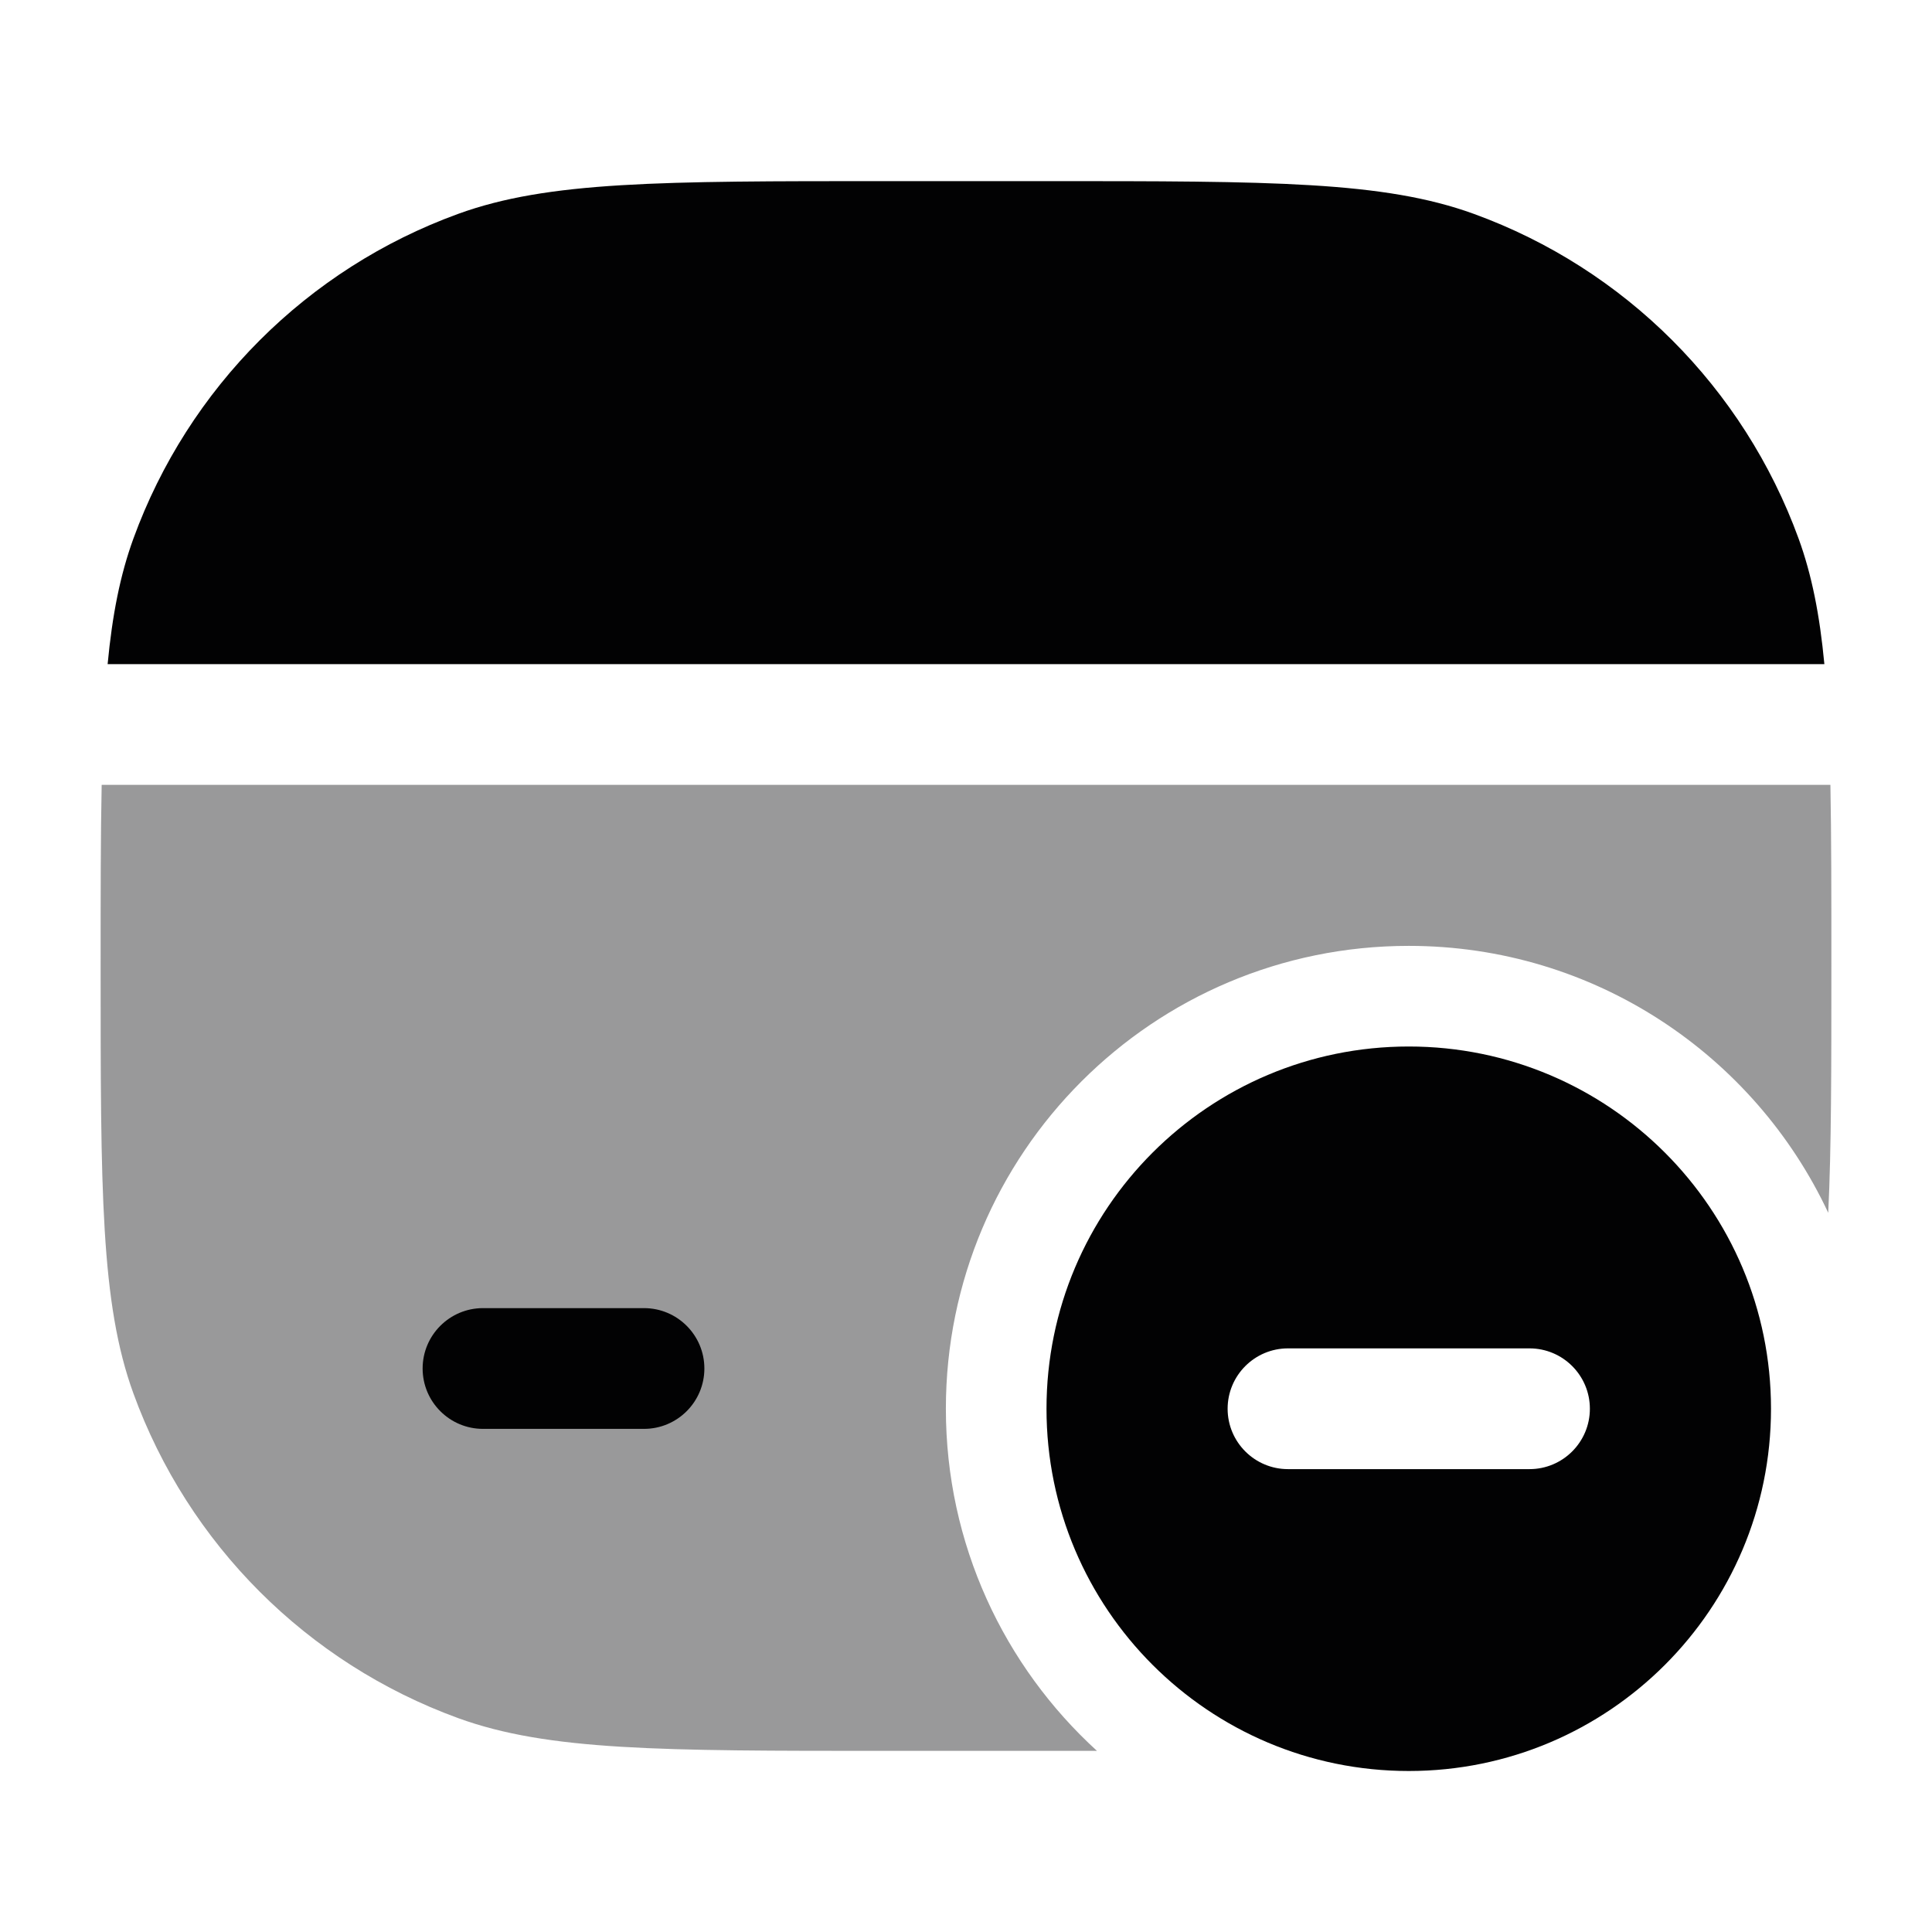 <svg width="24" height="24" viewBox="0 0 24 24" fill="none" xmlns="http://www.w3.org/2000/svg">
<path opacity="0.4" fill-rule="evenodd" clip-rule="evenodd" d="M1.263 9.75C1.25 10.386 1.25 11.124 1.25 12C1.25 14.793 1.25 16.19 1.657 17.309C2.339 19.184 3.816 20.66 5.691 21.343C6.81 21.75 8.207 21.75 11 21.75H13C13.217 21.75 13.426 21.75 13.627 21.75C12.474 20.698 11.75 19.184 11.75 17.5C11.75 14.324 14.324 11.75 17.5 11.75C19.806 11.75 21.794 13.107 22.711 15.066C22.75 14.265 22.75 13.279 22.75 12C22.75 11.124 22.75 10.386 22.738 9.75H1.263Z" fill="#020203"/>
<path fill-rule="evenodd" clip-rule="evenodd" d="M5.25 17C5.25 16.586 5.586 16.25 6 16.25L8 16.25C8.414 16.25 8.75 16.586 8.75 17C8.75 17.414 8.414 17.75 8 17.75L6 17.75C5.586 17.75 5.25 17.414 5.25 17Z" fill="#020203"/>
<path d="M1.337 8.25H22.663C22.605 7.637 22.507 7.142 22.343 6.691C21.66 4.816 20.184 3.339 18.309 2.657C17.19 2.25 15.793 2.25 13 2.25H11C8.207 2.25 6.81 2.25 5.691 2.657C3.816 3.339 2.34 4.816 1.657 6.691C1.493 7.142 1.395 7.637 1.337 8.25Z" fill="#020203"/>
<path fill-rule="evenodd" clip-rule="evenodd" d="M17.5 22C15.015 22 13 19.985 13 17.5C13 15.015 15.015 13 17.5 13C19.985 13 22 15.015 22 17.5C22 19.985 19.985 22 17.5 22ZM16 18.25C15.586 18.25 15.25 17.914 15.25 17.5C15.25 17.086 15.586 16.75 16 16.75H19C19.414 16.75 19.75 17.086 19.75 17.5C19.75 17.914 19.414 18.25 19 18.25H16Z" fill="#020203"/>
</svg>
